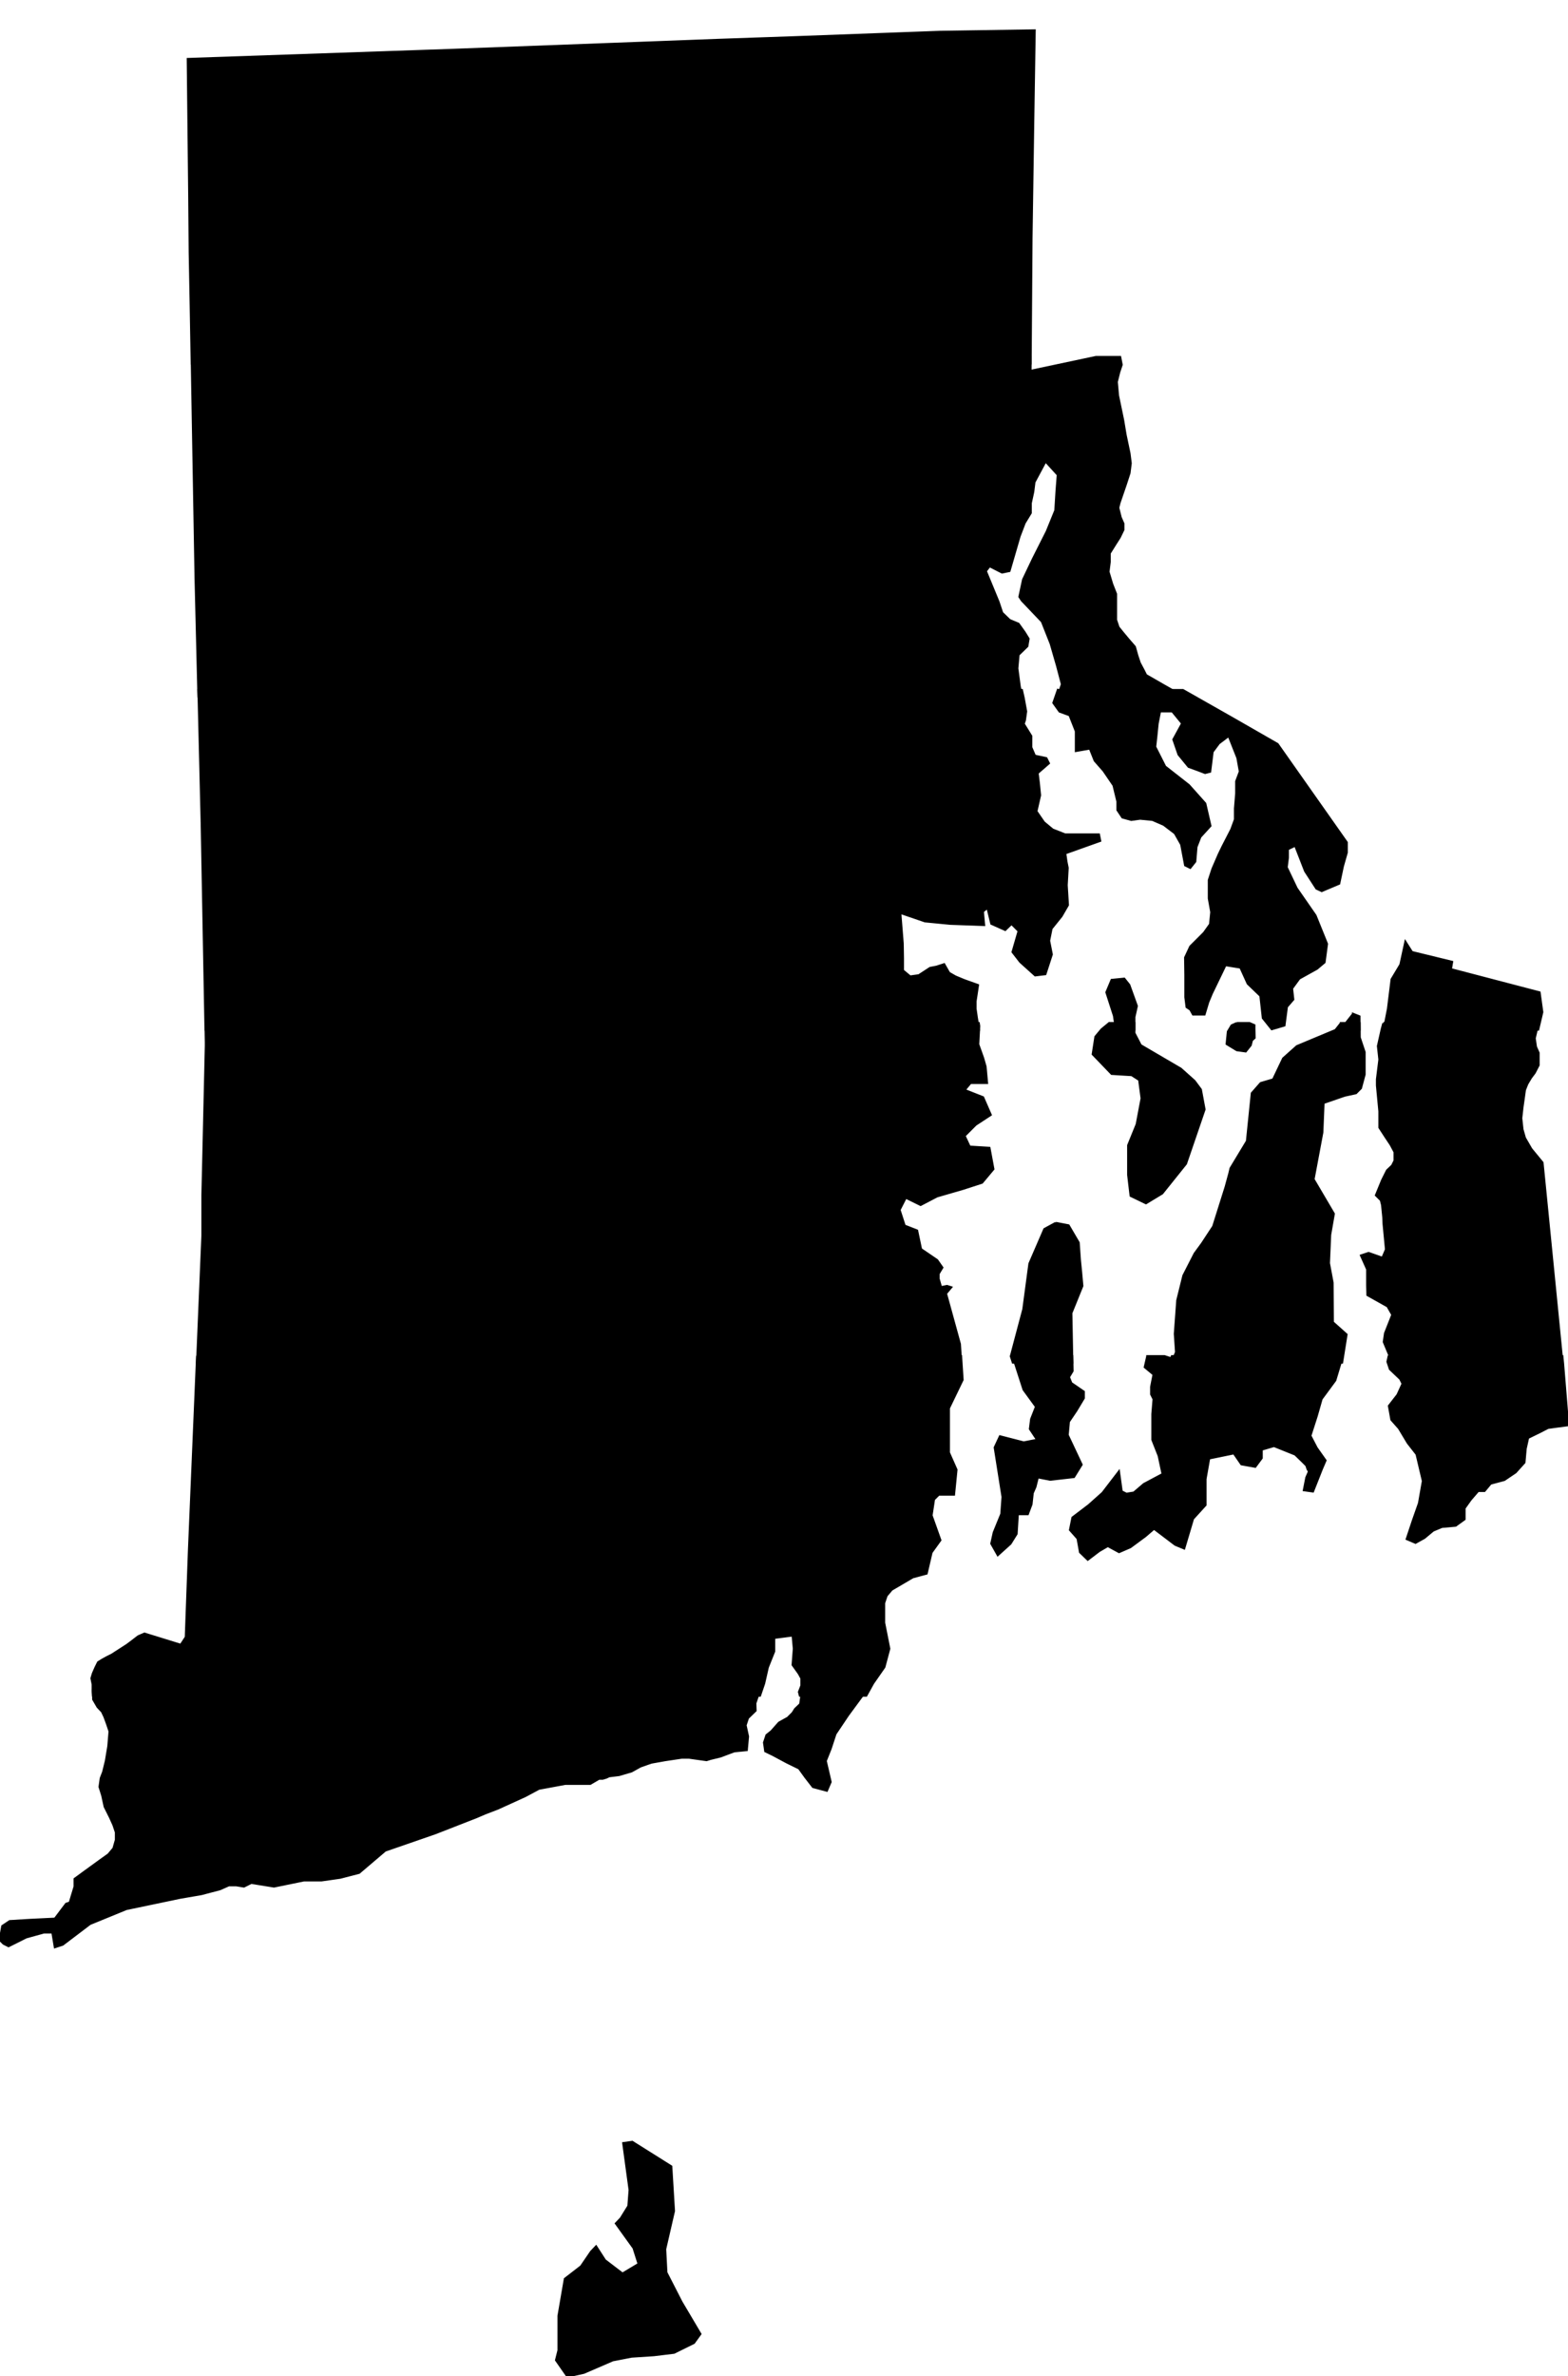 <?xml version="1.0" encoding="UTF-8" standalone="no"?>
<svg
   xmlns:dc="http://purl.org/dc/elements/1.1/"
   xmlns:cc="http://creativecommons.org/ns#"
   xmlns:rdf="http://www.w3.org/1999/02/22-rdf-syntax-ns#"
   xmlns:svg="http://www.w3.org/2000/svg"
   xmlns="http://www.w3.org/2000/svg"
   xmlns:sodipodi="http://sodipodi.sourceforge.net/DTD/sodipodi-0.dtd"
   xmlns:inkscape="http://www.inkscape.org/namespaces/inkscape"
   width="6416"
   height="9720"
   viewBox="0 0 6416 9720"
   id="svg2"
   version="1.1"
   inkscape:version="0.48.1 "
   sodipodi:docname="AJAX.svg">
  <defs
     id="defs18" />
  <sodipodi:namedview
     pagecolor="#ffffff"
     bordercolor="#666666"
     borderopacity="1"
     objecttolerance="10"
     gridtolerance="10"
     guidetolerance="10"
     inkscape:pageopacity="0"
     inkscape:pageshadow="2"
     inkscape:window-width="1280"
     inkscape:window-height="1004"
     id="namedview16"
     showgrid="false"
     fit-margin-top="0"
     fit-margin-left="0"
     fit-margin-right="0"
     fit-margin-bottom="0"
     inkscape:zoom="0.068842059"
     inkscape:cx="5284.0672"
     inkscape:cy="4861.1205"
     inkscape:window-x="-8"
     inkscape:window-y="-8"
     inkscape:window-maximized="1"
     inkscape:current-layer="svg2" />
  <path
	 style="fill:#000000"
	 stroke="#000000"
	 stroke-width="10"
	 transform="translate(0, 125)"
     d="m 4233,0 -388,6 -594,22 -317,11 -184,7 -906,34 -1075,37 6,556 2,236 4,213 4.188,239.031 3431.219,0 L 4220,848 l 7,-469 6,-379 z m 346,1341 -94.438,20.031 98.375,0 L 4579,1341 z"
     id="rect4"
     inkscape:connector-curvature="0" />
  <path
	 style="fill:#000000"
	 stroke="#000000"
	 stroke-width="10"
	 transform="translate(0, 100)"
     d="M 785.188,1361.031 801,2266 l 11.781,482.344 3368.094,0 L 4172,2709 l -10,-75 5,-56 36,-35 5,-30 -16,-26 -25,-35 -36,-15 -31,-30 -15,-45 -52,-126 16,-21 51,26 30,-6 41,-141 21,-55 25,-41 0,-40 10,-46 5,-40 46,-86 51,56 -5,65 -5,81 -35,86 -56,111 -41,86 -15,70 10,15 82,86 36,91 26,90 20,76 -17.094,49.344 511.312,0 L 4755,2700 l -66,-38 -10,-20 -16,-30 -10,-30 -10,-36 -26,-30 -25,-30 -16,-20 -10,-30 0,-106 -16,-41 -15,-50 5,-40 0,-36 25,-40 16,-25 15,-31 0,-25 -11,-25 -10,-40 5,-20 26,-76 15,-46 5,-40 -5,-40 -16,-76 -10,-60 -21,-101 -5,-56 10,-40 10,-30 -6.062,-30.969 -98.375,0 L 4216,1418 l 0.406,-56.969 -3431.219,0 z"
     id="rect6"
     inkscape:connector-curvature="0" />
  <path
	 style="fill:#000000"
	 stroke="#000000"
	 stroke-width="10"
	 transform="translate(0, 75)"
     d="M 812.781,2748.344 826,3290 l 6,323 9.594,522.687 3162.563,0 L 3996,4086 l -5,-35 0,-30 10,-66 -56,-20 -36,-15 -26,-15 -20,-35 -31,10 -26,5 -46,30 -36,5 -30,-25 0,-50 -1,-61 -10,-126 102,35 103,10 138,5 -5,-55 20,-16 16,66 56,25 26,-25 30,30 -25,86 31,40 61,55 41,-5 26,-80 -11,-56 10,-50 41,-51 26,-45 -5,-81 4,-71 -5,-25 -5,-35 143,-51 -5,-25 -138,0 -51,-20 -36,-30 -31,-45 15,-66 -5,-50 -5,-41 46,-40 -10,-20 -47,-10 -15,-35 0,-46 -31,-50 5,-15 5,-36 -10,-55 -7.125,-31.656 -3368.094,0 z m 3516.125,0 L 4311,2800 l 25,35 41,15 26,66 0,80 57,-10 20,50 36,41 41,60 16,66 0,35 20,30 36,10 36,-5 51,5 46,20 46,35 26,46 16,85 20,10 20,-25 5,-60 16,-41 41,-45 -21,-91 -67,-75 -97,-76 -41,-81 5,-45 5,-50 10,-51 51,0 41,50 -36,66 21,61 41,50 41,15 26,10 20,-5 10,-81 26,-35 41,-31 36,91 10,56 -15,40 0,50 -5,61 0,45 -15,41 -36,70 -15,31 -26,60 -15,46 0,75 10,56 -5,50 -25,35 -56,56 -21,45 1,71 0,91 5,40 15,10 11,20 46,0 15,-50 15,-36 56,-116 62,10 30,66 52,50 10,91 36,45 51,-15 10,-76 26,-30 -5,-45 30,-41 72,-40 31,-26 10,-75 -47,-116 -77,-111 -41,-86 5,-40 0,-35 31,-15 41,105 46,71 21,10 71,-30 15,-71 16,-56 0,-41 -283,-402 -190,-109 -196.781,-111.656 -511.312,0 z M 5751,3779 l -20,92 -36,60 -15,121 -10,51 -8.906,32.687 632.312,0 L 6310,4065 l -11,-80 -363,-95 5,-30 -164,-40 -26,-41 z m -1151,150 -51,5 -21,50 31,96 5,35 -25.188,20.687 102.188,0 0,-50.687 10,-45 -31,-86 -20,-25 z m 937,144 -49.594,62.687 75.062,0 L 5562,4083 l -25,-10 z m -451,51 -25.594,11.687 52.469,0 L 5086,4124 z"
     id="rect8"
     inkscape:connector-curvature="0" />
  <path
	 style="fill:#000000"
	 stroke="#000000"
	 stroke-width="10"
	 transform="translate(0, 50)"
     d="M 841.594,4135.687 843,4213 l 0,15 -10,439 -4,171 0,166 -21.781,519.031 3124.594,0 L 3927,5448 l -57,-207 21,-25 -16,-5 -25,5 -10,-35 0,-21 15,-25 -21,-30 -66,-45 -16,-76 -51,-20 -21,-65 26,-51 61,30 67,-35 107,-31 77,-25 46,-55 -16,-86 -81,-5 -21,-45 46,-46 61,-40 -31,-71 -76,-30 25,-30 67,0 -6,-66 -10,-35 -20,-56 4,-75 -1.844,-11.313 -3162.563,0 z m 3697.219,0 L 4508,4161 l -25,30 -11,71 77,80 82,5 31,20 10,76 -20,106 -35,86 0,121 10,85 62,30 66,-40 97,-121 76,-222 -15,-81 -26,-35 -56,-50 -164,-96 -26,-50 0,-40.313 -102.188,0 z m 521.594,0 L 5040,4145 l -15,25 -5,50 41,25 36,5 20,-25 5,-20 11,-10 -1,-36 0,-15 -19.125,-8.313 -52.469,0 z m 427,0 L 5465,4164 l -158,66 -56,50 -41,86 -51,15 -36,41 -20,196 -67,111 -5,21 -15,55 -51,162 -46,70 -30,41 -46,90 -25,101 -10,137 5,75 -17.312,42.031 695.219,0 L 5509,5409 l -56,-50 -1,-162 -15,-80 5,-116 15,-86 -83,-141 36,-192 5,-121 87,-30 46,-10 20,-20 15,-56 0,-91 -20,-60 -0.531,-58.313 -75.062,0 z m 173.688,0 L 5655,4158 l -16,71 6,55 -10,81 0,25 10,106 0,66 26,40 20,30 16,30 0,36 -10,20 -21,20 -20,40 -25,61 20,20 5,20 5,51 1,25 10,106 -15,35 -57,-20 -30,10 25,56 0,65 1,40 82,46 20,35 -30,76 -5,35 25,60 -5.219,24.031 709.344,0 L 6311,4706 l -46,-56 -26,-45 -10,-35 -5,-46 5,-45 5,-35 5,-36 10,-25 15,-25 15,-20 16,-31 0,-50 -11,-25 -5,-35 14.406,-61.313 -632.312,0 z M 4320,4953 l -46,25 -61,141 -25,187 -51,192 8.094,25.031 241.75,0 L 4383,5321 l 45,-111 -5,-56 -5,-50 -5,-71 -41,-70 -52,-10 z m 380,549 -4.844,21.031 69.344,0 L 4700,5502 z"
     id="rect10"
     inkscape:connector-curvature="0" />
  <path
	 style="fill:#000000"
	 stroke="#000000"
	 stroke-width="10"
	 transform="translate(0, 25)"
     d="M 807.219,5523.031 774,6314 l -13,358 -21,32 -149,-46 -25,11 -26,20 -20,15 -62,40 -20,10 -20,11 -16,10 -10,20 -11,25 -6,20 5,25 0,31 1.156,14.375 2728.062,0 L 3126,6861 l 15,-66 26,-65 0,-56 77,-10 5,55 -5,66 25,35 11,20 0,30 -10,26 3.594,14.375 270.5,0 L 3572,6860 l 46,-66 20,-75 -21,-106 0,-81 10,-30 21,-25 87,-51 56,-15 20,-86 36,-50 -36,-101 10,-66 20,-20 62,0 10,-101 -31,-70 0,-182 56,-116 -6.188,-95.969 -3124.594,0 z m 3337.875,0 L 4189,5659 l 51,70 -20,51 -5,40 30,45 -56,11 -97,-25 -21,45 32,202 -5,70 -31,76 -10,45 26,46 51,-46 25,-40 5,-81 41,0 15,-40 5,-46 11,-25 10,-40 51,10 97,-11 31,-50 -57,-121 5,-55 31,-46 30,-50 0,-26 -51,-35 -10,-25 15,-25 -1.156,-59.969 -241.75,0 z m 550.062,0 L 4685,5567 l 36,30 -10,51 0,30 10,20 -5,61 0,105 26,66 16,75 -77,41 -41,35 -31,5 -20,-10 -11,-80 -66,86 -56,50 -67,51 -10,50 31,35 10,56 31,30 46,-35 36,-21 46,25 46,-20 61,-45 36,-31 87,66 36,15 36,-121 51,-56 0,-106 15,-85 102,-21 31,45 56,10 26,-35 0,-35 51,-15 87,35 31,30 15,15 5,15 6,10 -11,25 -10,51 36,5 36,-91 15,-35 -36,-51 -26,-50 26,-81 20,-70 56,-76 26,-86 1.906,-11.969 -695.219,0 L 4792,5532 l -27.5,-8.969 -69.344,0 z m 987.625,0 L 5678,5545 l 10,30 42,40 10,20 -21,46 -35,45 10,56 31,35 36,60 36,46 26,110 -16,91 -25,71 -25,75 35,15 36,-20 36,-30 36,-15 56,-5 36,-26 0,-45 25,-35 31,-36 26,0 25,-30 56,-15 46,-31 36,-40 5,-56 10,-45 51,-25 31,-16 36,-5 46,-6 -5,-55 -16,-197 -2.875,-28.969 -709.344,0 z"
     id="rect12"
     inkscape:connector-curvature="0" />
  <path
	 style="fill:#000000"
	 stroke="#000000"
	 stroke-width="10"
     d="M 381.156,6910.375 382,6921 l 0,30 18,31 18,19 10,21 11,30 10,30 -5,61 -10,60 -11,45 -10,26 -5,35 11,35 10,46 22,44 14,31 10,30 0,31 -10,35 -21,25 -35,25 -62,45 -41,30 0,31 -20,66 -15,5 -46,61 -103,5 -82,5 -30,20 -10,56 15,15 20,10 72,-36 72,-20 36,0 10,60 31,-10 112,-85 149,-61 220,-46 87,-15 76,-20 36,-16 31,0 31,5 30,-15 93,15 122,-25 72,0 77,-11 77,-20 107,-91 205,-71 169,-66 35,-15 52,-20 112,-51 56,-30 108,-20 102,0 36,-21 15,0 16,-5 10,-5 41,-5 51,-15 36,-20 31,-11 15,-5 56,-10 67,-10 31,0 71,10 16,-5 41,-10 56,-21 51,-5 5,-55 -10,-46 10,-30 31,-30 -1,-30 19.219,-56.625 -2728.062,0 z m 2892.437,0 6.406,25.625 -5,35 -21,20 -10,16 -20,20 -36,20 -31,35 -20,16 -10,30 5,35 31,15 56,30 51,25 26,36 31,40 56,15 15,-35 -20,-86 20,-50 20,-61 51,-76 67,-91 8.094,-14.625 -270.5,0 z M 2587,8762 l -36,5 26,191 -5,66 -31,50 -20,21 72,100 21,66 -67,40 -72,-55 -36,-56 -20,21 -41,60 -66,51 -26,151 0,141 -10,40 46,66 67,-15 118,-51 77,-15 92,-6 82,-10 81,-40 26,-36 -77,-130 -62,-121 -5,-96 36,-156 -11,-182 -159,-100 z"
     id="rect14"
     inkscape:connector-curvature="0" />
</svg>
